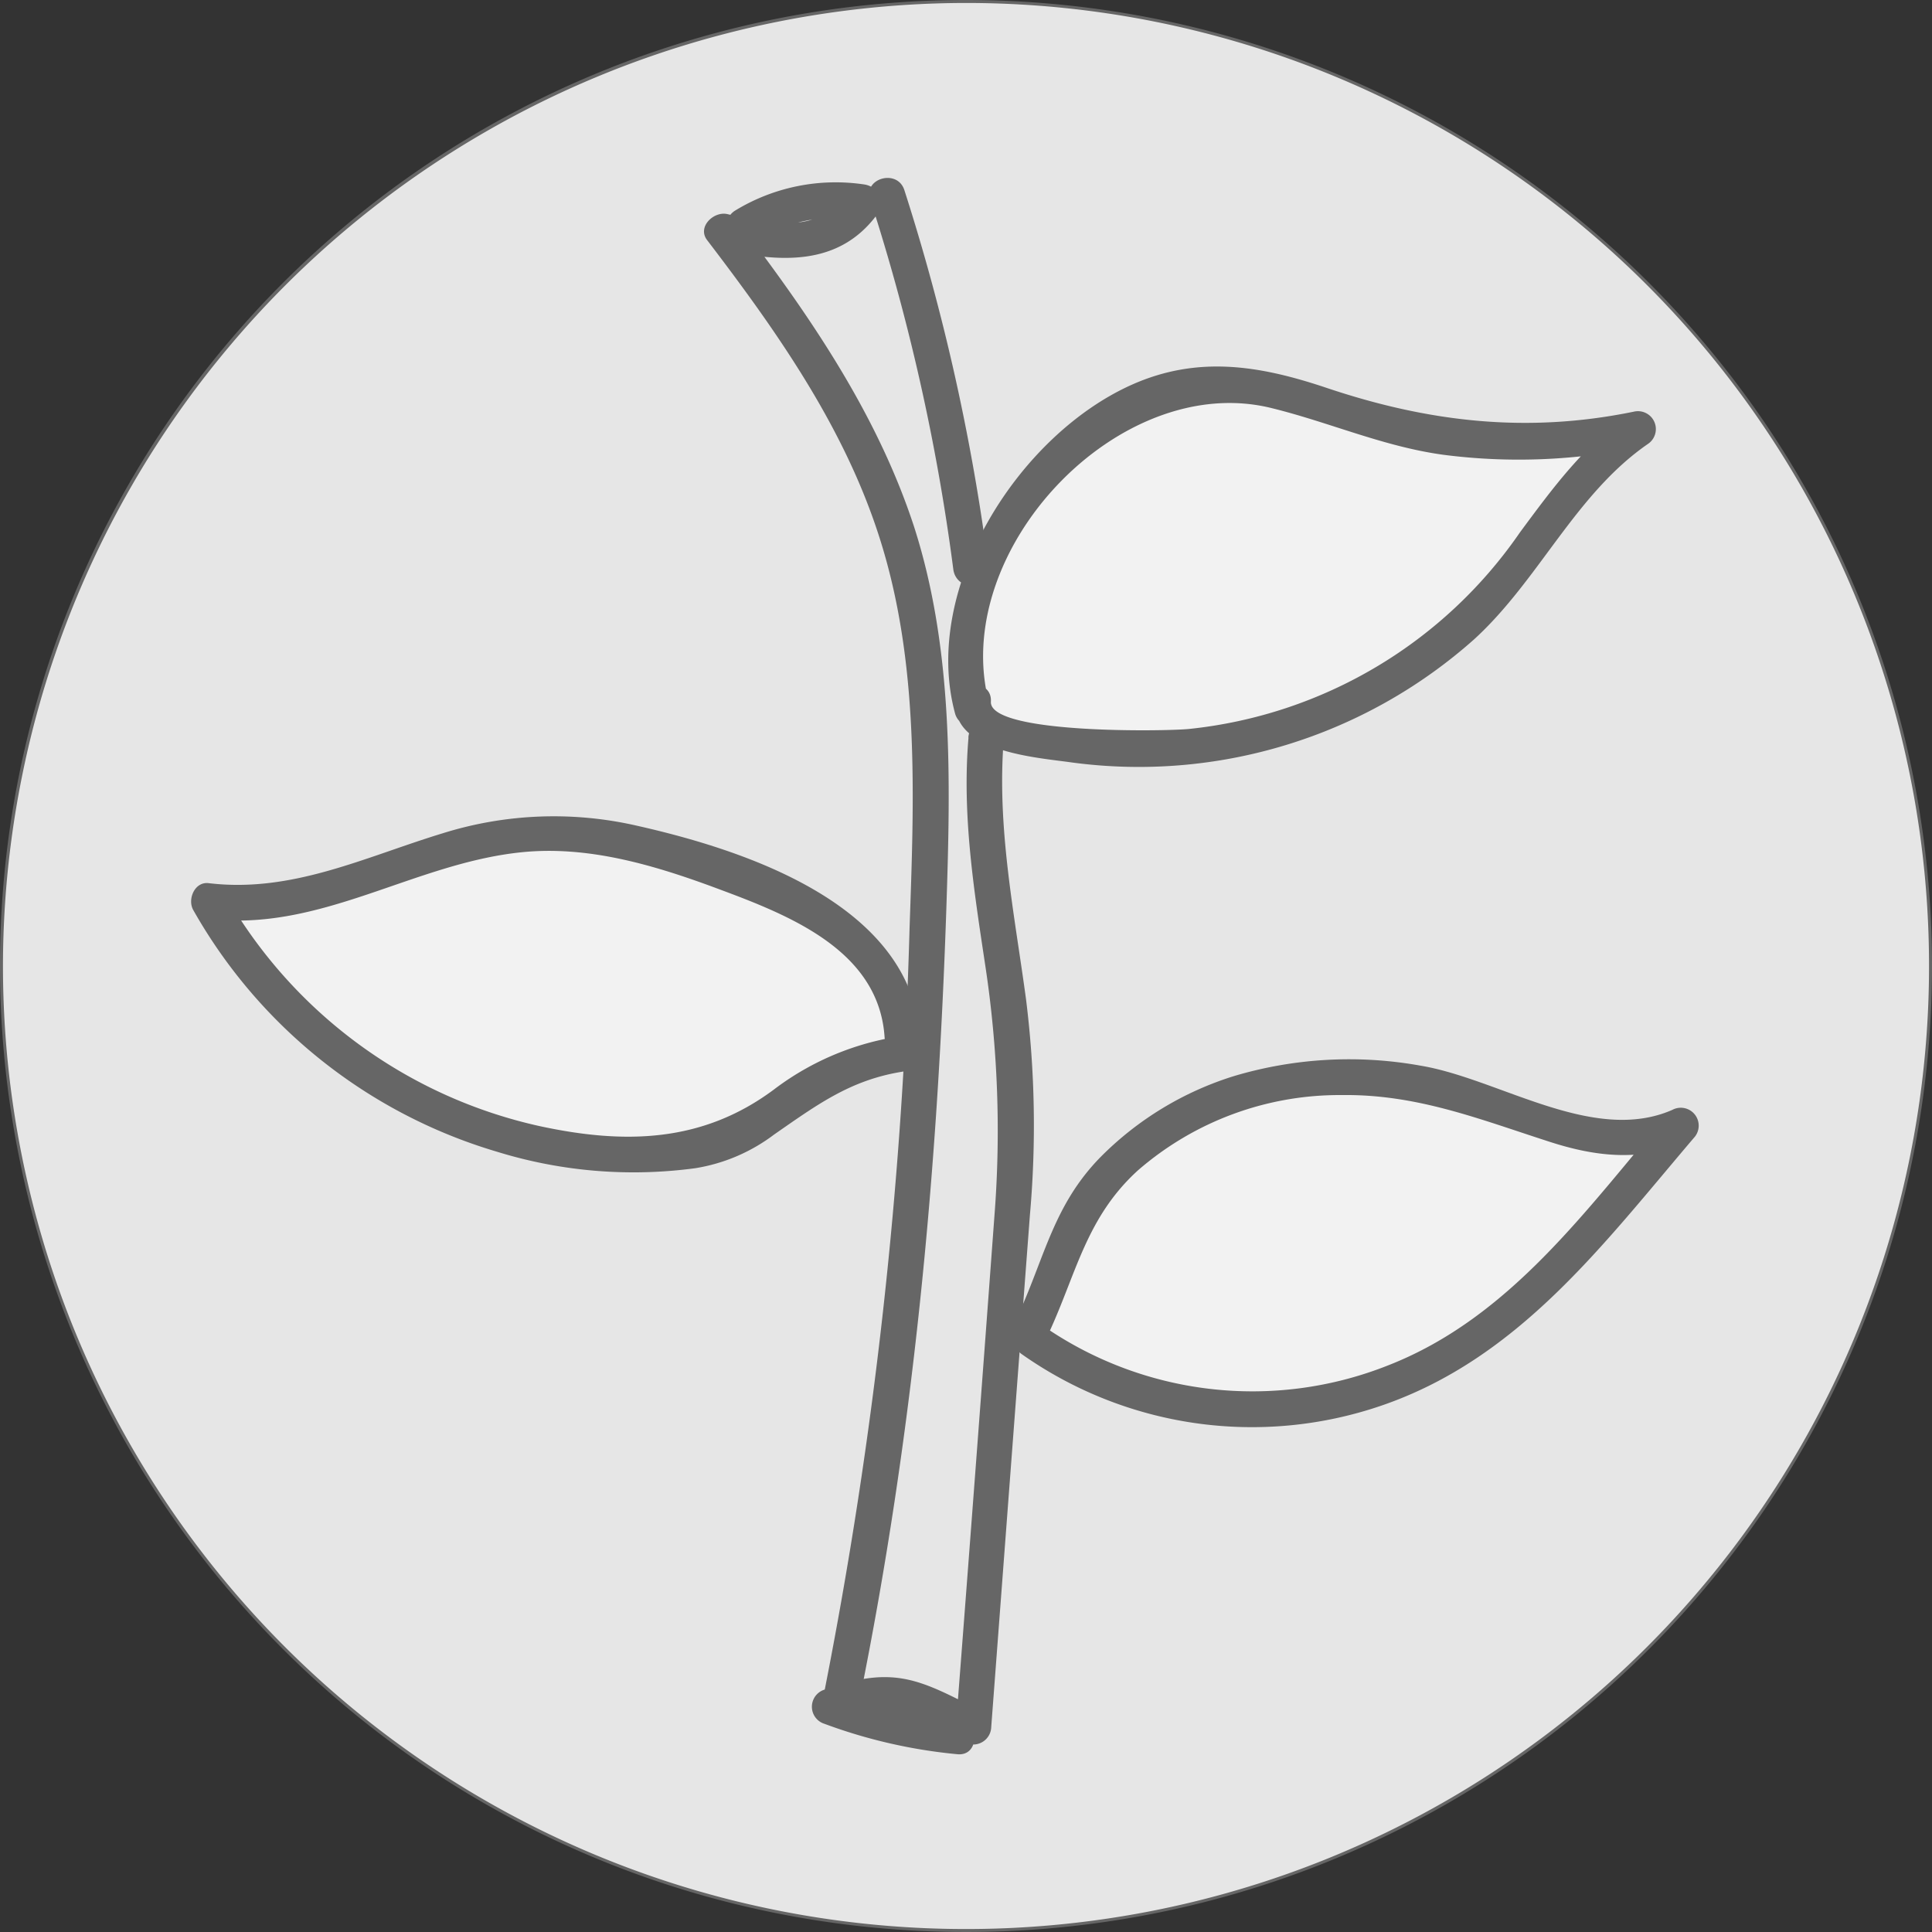 <svg xmlns="http://www.w3.org/2000/svg" viewBox="0 0 163 163"><rect x="0" y="0" width="163" height="163" fill="#333333" stroke="none"/><defs><style>.cls-1{fill:#e6e6e6;}.cls-2{fill:#666;}.cls-3{fill:#f2f2f2;}</style></defs><title>Ativo 10</title><g id="Camada_2" data-name="Camada 2"><g id="Camada_1-2" data-name="Camada 1"><path class="cls-1" d="M81.5,162.88A81.38,81.38,0,1,1,162.88,81.5,81.47,81.47,0,0,1,81.5,162.88Z"/><path class="cls-2" d="M81.5.25A81.25,81.25,0,1,1,.25,81.5,81.34,81.34,0,0,1,81.5.25m0-.25A81.5,81.5,0,1,0,163,81.5,81.5,81.5,0,0,0,81.5,0Z"/><path class="cls-3" d="M82.1,59.19c-.51.8.57,1.65,1.46,2,15.22,5.31,33.51.12,43.66-12.4,3.54-4.36,6.28-9.6,11-12.58a45.41,45.41,0,0,1-23.65-1c-3.57-1.13-7.08-2.72-10.82-2.92a18,18,0,0,0-11.76,4,29.57,29.57,0,0,0-7.85,9.84C82,50.34,80.46,55.34,82,59.84"/><path class="cls-2" d="M80.6,59.19c-.24,4.26,6.83,4.71,9.84,5.14a42.54,42.54,0,0,0,33.94-10.4c5.47-5,8.51-12.22,14.63-16.46a1.51,1.51,0,0,0-1.16-2.74c-9,1.85-17.3.89-25.91-2-5.6-1.88-10.83-2.77-16.43-.28C85.9,36.73,77.7,49.68,80.59,60.24a1.5,1.5,0,0,0,2.89-.8c-3.52-12.9,10.93-28.24,23.84-25,4.9,1.21,9.41,3.24,14.46,3.93a49.57,49.57,0,0,0,16.87-.72l-1.16-2.74c-3.88,2.69-6.5,6.29-9.25,10A38.74,38.74,0,0,1,100.33,61.5c-1.87.2-16.88.46-16.73-2.3.11-1.93-2.89-1.92-3,0Z"/><path class="cls-2" d="M72.52,143.41c4.51-22.29,6.58-44.26,7.33-67,.35-10.7.58-21.69-2.74-32C74,34.92,68.32,26.63,62.3,18.75L60.6,21c5.13,1.15,10.3,1.59,13.6-3.18.73-1-.28-2.12-1.3-2.26A16.29,16.29,0,0,0,62,17.78a1.5,1.5,0,0,0,1.51,2.59,13.86,13.86,0,0,1,9.35-1.85l-1.3-2.26c-2.51,3.62-6.72,2.59-10.21,1.8-1.13-.25-2.55,1.08-1.69,2.2,5.85,7.66,11.53,15.71,14.51,25,3.43,10.65,2.95,22,2.57,33a387.25,387.25,0,0,1-7.17,64.36c-.38,1.88,2.51,2.69,2.89.8Z"/><path class="cls-2" d="M73.43,16.86a174.91,174.91,0,0,1,7,31.18c.25,1.89,3.25,1.91,3,0a179.14,179.14,0,0,0-7.13-32c-.59-1.83-3.49-1-2.89.8Z"/><path class="cls-2" d="M81.71,62.24c-.55,6.47.44,12.74,1.4,19.11a92.75,92.75,0,0,1,.79,21.22q-1.59,21.58-3.26,43.15l2.26-1.3c-5.22-2.66-7.39-4-13.33-1.87a1.51,1.51,0,0,0,0,2.89A44,44,0,0,0,80.76,148c1.92.2,1.91-2.81,0-3a41.05,41.05,0,0,1-10.39-2.47v2.89c4.34-1.53,7.21-.38,11,1.57a1.52,1.52,0,0,0,2.26-1.3q1.63-21.57,3.26-43.15a85.69,85.69,0,0,0-.33-18.27c-1-7.37-2.49-14.58-1.86-22.06.16-1.92-2.84-1.91-3,0Z"/><path class="cls-3" d="M76.13,87.49a10.91,10.91,0,0,0-4.07-8.22,29.38,29.38,0,0,0-8.24-4.59c-6.3-2.61-13-5-19.77-4.28C35,71.3,26.55,77.53,17.58,76a41.7,41.7,0,0,0,39.3,21.25A14.6,14.6,0,0,0,62,96.08a32.55,32.55,0,0,0,4.9-3.54,19.63,19.63,0,0,1,10.54-3.79"/><path class="cls-2" d="M77.63,87.49c-.75-11.2-14.77-15.78-24-17.85a31.36,31.36,0,0,0-16.27.66c-6.57,2-12.71,5.06-19.76,4.21-1.18-.14-1.8,1.36-1.3,2.26a43.66,43.66,0,0,0,25.63,20.4,39,39,0,0,0,16.73,1.39,14.93,14.93,0,0,0,6.65-2.84c4.06-2.82,7-5,12.16-5.47,1.9-.18,1.92-3.19,0-3a23.32,23.32,0,0,0-12.2,4.69c-6,4.46-12.53,4.62-19.69,3.08A40.65,40.65,0,0,1,18.88,75.26l-1.3,2.26c9.47,1.14,17.31-4.7,26.46-5.62,5.45-.55,10.84,1,15.9,2.85C66,77,74.12,79.9,74.63,87.49c.13,1.92,3.13,1.93,3,0Z"/><path class="cls-3" d="M87.25,111.57a8.54,8.54,0,0,0,1-3c1.8-7.51,8.06-13.52,15.36-16.07s15.44-1.92,22.73.63A65.36,65.36,0,0,0,134,95.71a11.23,11.23,0,0,0,7.84-.77l-6.46,7.56a75.33,75.33,0,0,1-6.87,7.35,35.4,35.4,0,0,1-20.28,9A31.27,31.27,0,0,1,87,112.94"/><path class="cls-2" d="M88.55,112.33c2.29-5,3.14-9.67,7.47-13.6a25.93,25.93,0,0,1,17.22-6.34c6.25-.08,11.49,2,17.28,3.87,4.21,1.39,8,1.77,12.08,0l-1.82-2.36c-6.89,8.07-13.35,17.23-23.58,21.26a31,31,0,0,1-29.47-3.49c-1.58-1.11-3.08,1.49-1.51,2.59a33.71,33.71,0,0,0,30.27,4.35C128.12,114.65,135.24,105,142.91,96a1.51,1.51,0,0,0-1.82-2.36c-6.69,2.92-14.59-2.62-21.23-3.73a34,34,0,0,0-15.76.88,27.23,27.23,0,0,0-11.25,6.83c-3.92,4-4.68,8.34-6.89,13.2-.8,1.74,1.79,3.27,2.59,1.51Z"/></g></g></svg>